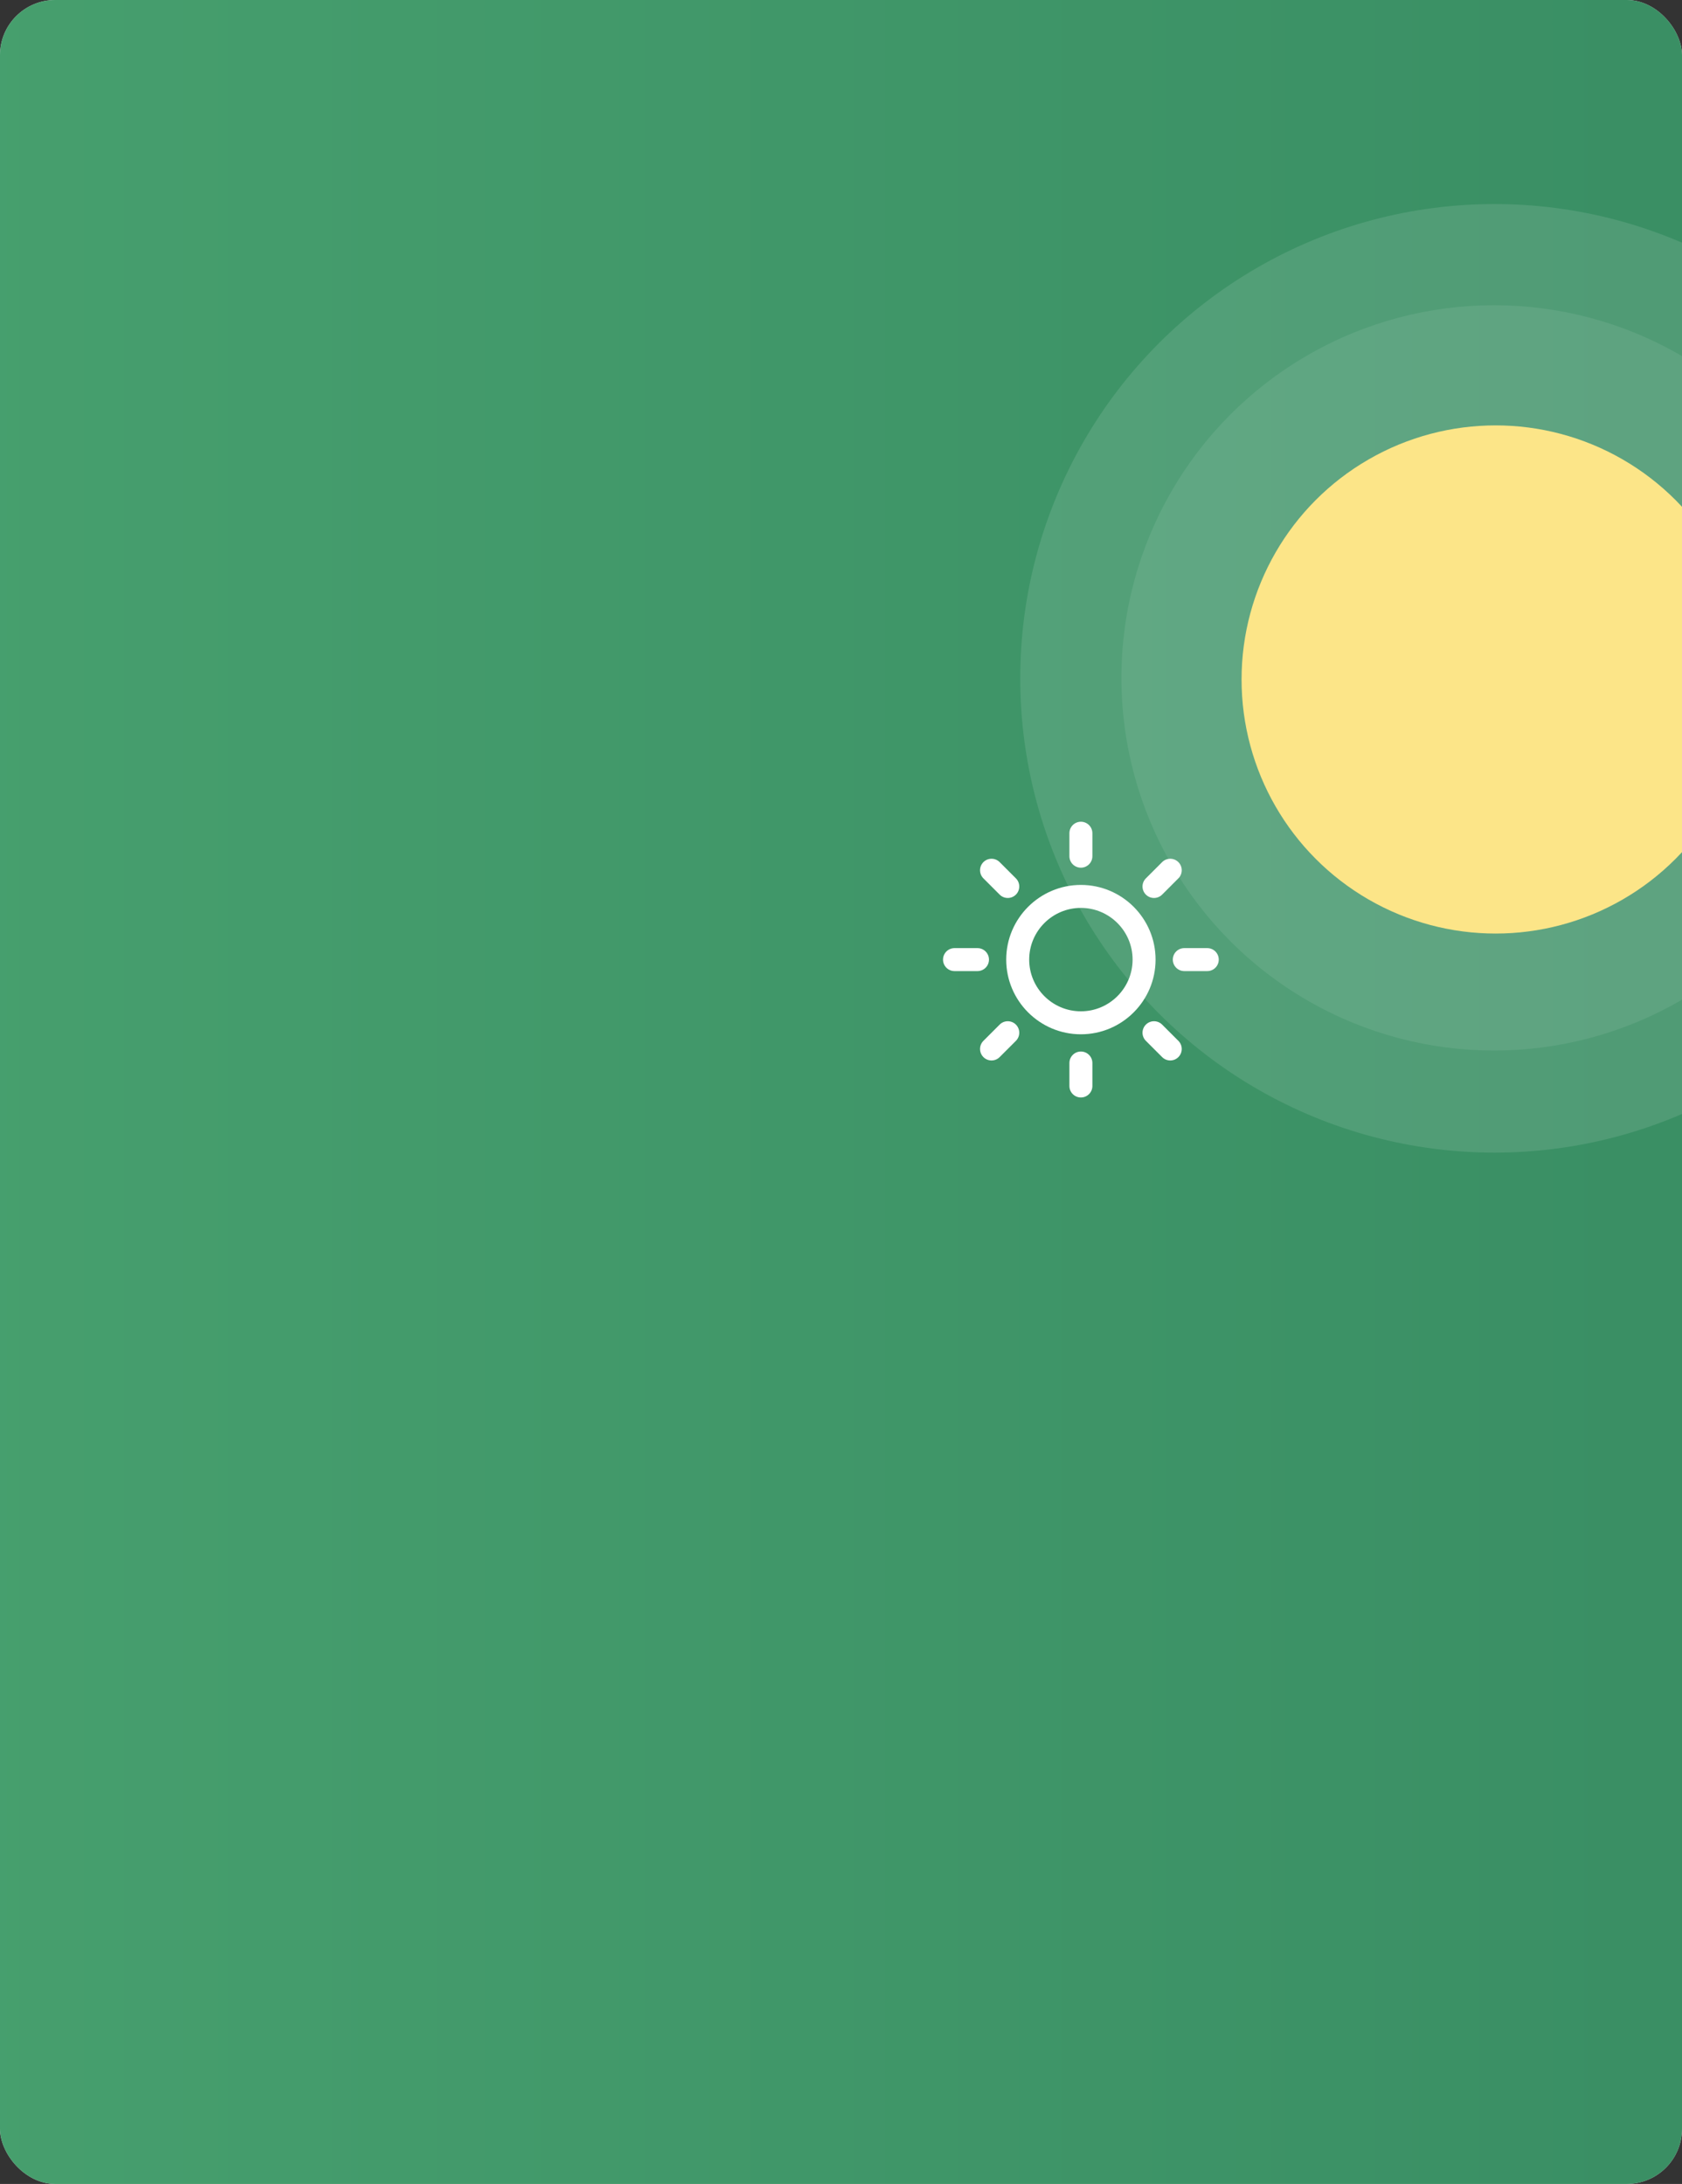 <svg width="305" height="396" viewBox="0 0 305 396" fill="none" xmlns="http://www.w3.org/2000/svg">
<rect x="0" y="0" width="305" height="396" fill="#333333" stroke="none"/>
<g clip-path="url(#clip0_2094_51507)">
<rect width="305" height="396" rx="10" fill="white"/>
<rect opacity="0.8" x="-21" y="-3" width="484" height="418" fill="url(#paint0_linear_2094_51507)"/>
<circle opacity="0.23" cx="271" cy="123" r="86" fill="white" fill-opacity="0.49"/>
<circle opacity="0.28" cx="270.918" cy="122.918" r="67.571" fill="white" fill-opacity="0.3"/>
<circle cx="271.205" cy="123.205" r="46.071" fill="#FCE588"/>
<g clip-path="url(#clip1_2094_51507)">
<path d="M184.215 159.269L181.269 156.323C180.456 155.51 179.136 155.51 178.323 156.323C177.51 157.137 177.51 158.455 178.323 159.269L181.269 162.215C181.675 162.622 182.208 162.825 182.742 162.825C183.275 162.825 183.808 162.622 184.215 162.215C185.028 161.401 185.028 160.082 184.215 159.269Z" fill="white"/>
<path d="M177.25 171.917H173.083C171.933 171.917 171 172.85 171 174C171 175.15 171.933 176.083 173.083 176.083H177.25C178.4 176.083 179.333 175.15 179.333 174C179.333 172.85 178.4 171.917 177.25 171.917Z" fill="white"/>
<path d="M184.215 185.785C183.402 184.972 182.081 184.972 181.269 185.785L178.323 188.731C177.51 189.545 177.51 190.864 178.323 191.677C178.729 192.084 179.263 192.288 179.796 192.288C180.329 192.288 180.863 192.084 181.269 191.677L184.215 188.731C185.028 187.918 185.028 186.599 184.215 185.785Z" fill="white"/>
<path d="M196 190.667C194.85 190.667 193.917 191.6 193.917 192.75V196.917C193.917 198.067 194.85 199 196 199C197.15 199 198.084 198.067 198.084 196.917V192.75C198.084 191.6 197.15 190.667 196 190.667Z" fill="white"/>
<path d="M213.677 188.731L210.731 185.785C209.918 184.972 208.597 184.972 207.785 185.785C206.971 186.599 206.971 187.918 207.785 188.731L210.731 191.677C211.137 192.084 211.67 192.288 212.204 192.288C212.737 192.288 213.27 192.084 213.677 191.677C214.49 190.864 214.49 189.545 213.677 188.731Z" fill="white"/>
<path d="M218.917 171.917H214.75C213.6 171.917 212.667 172.85 212.667 174C212.667 175.15 213.6 176.083 214.75 176.083H218.917C220.067 176.083 221 175.15 221 174C221 172.85 220.067 171.917 218.917 171.917Z" fill="white"/>
<path d="M213.677 156.323C212.864 155.51 211.543 155.51 210.731 156.323L207.785 159.269C206.971 160.082 206.971 161.401 207.785 162.215C208.191 162.622 208.725 162.825 209.258 162.825C209.791 162.825 210.325 162.622 210.731 162.215L213.677 159.269C214.49 158.455 214.49 157.137 213.677 156.323Z" fill="white"/>
<path d="M196 149C194.85 149 193.917 149.933 193.917 151.083V155.25C193.917 156.4 194.85 157.333 196 157.333C197.15 157.333 198.084 156.4 198.084 155.25V151.083C198.084 149.933 197.15 149 196 149Z" fill="white"/>
<path d="M196 160.458C188.533 160.458 182.458 166.533 182.458 174C182.458 181.467 188.533 187.542 196 187.542C203.466 187.542 209.541 181.467 209.541 174C209.541 166.533 203.466 160.458 196 160.458ZM196 183.375C190.831 183.375 186.625 179.169 186.625 174C186.625 168.831 190.831 164.625 196 164.625C201.168 164.625 205.375 168.831 205.375 174C205.375 179.169 201.168 183.375 196 183.375Z" fill="white"/>
</g>
</g>
<defs>
<linearGradient id="paint0_linear_2094_51507" x1="-21" y1="206" x2="463" y2="206" gradientUnits="userSpaceOnUse">
<stop stop-color="#19884A"/>
<stop offset="1" stop-color="#006837"/>
</linearGradient>
<clipPath id="clip0_2094_51507">
<rect width="305" height="396" rx="10" fill="white"/>
</clipPath>
<clipPath id="clip1_2094_51507">
<rect width="50" height="50" fill="white" transform="translate(171 149)"/>
</clipPath>
</defs>
</svg>
